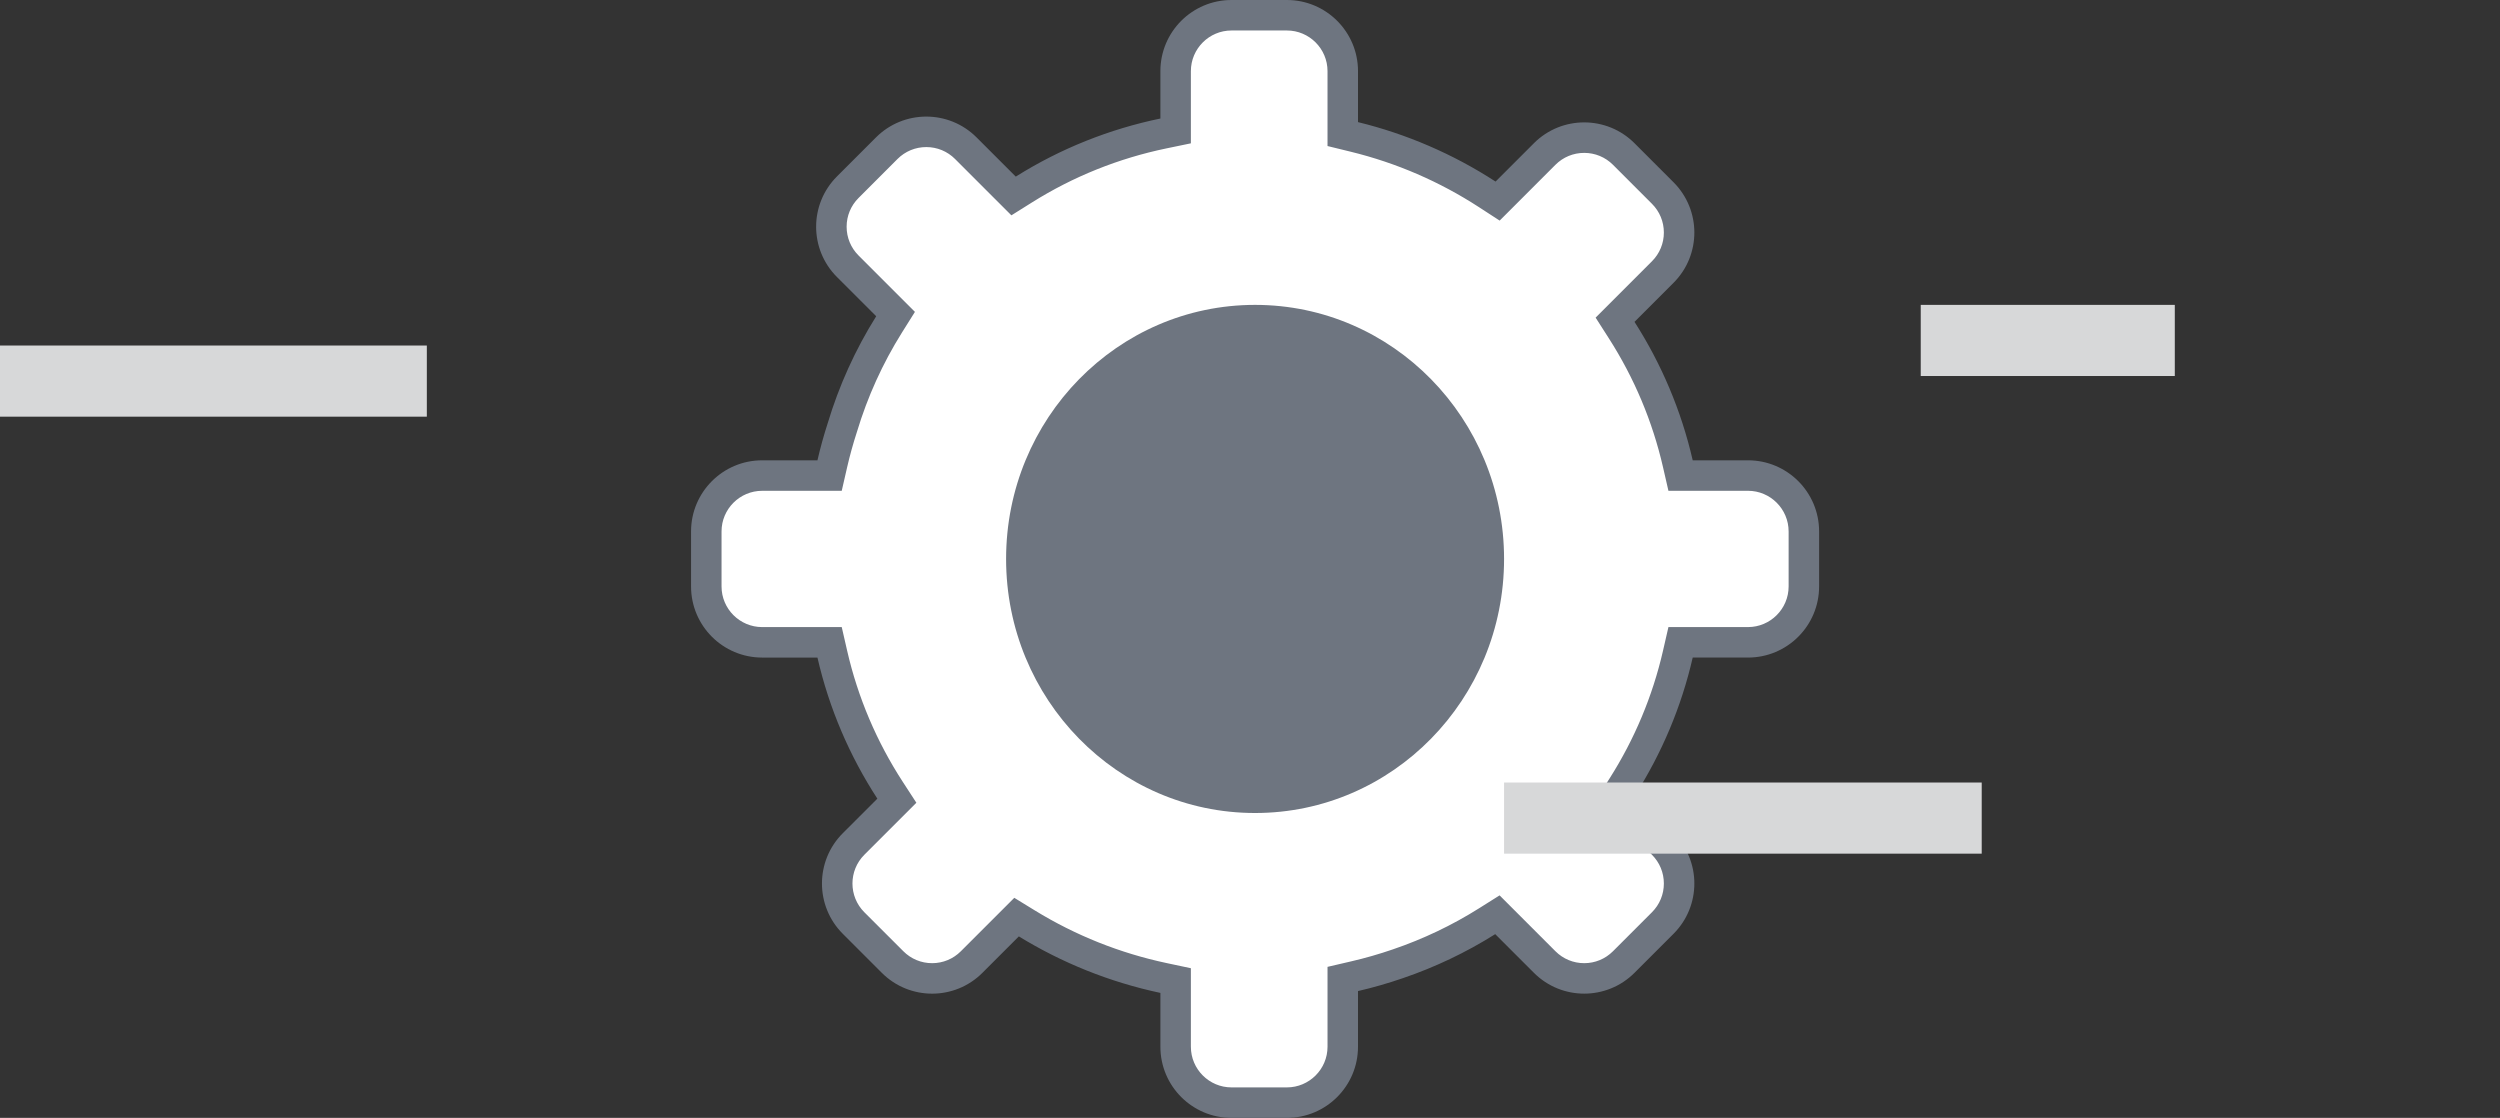 <svg xmlns="http://www.w3.org/2000/svg" id="No_products" width="246" height="110" viewBox="0 0 246 110">
    <rect x="0" y="0" width="246" height="110" fill="#333333" stroke="none"/>
    <defs>
        <style>
            .cls-1{fill:#d7d8d9}
        </style>
    </defs>
    <path id="Rectangle_6861" d="M0 0H42V7H0z" class="cls-1" transform="translate(0 34)"/>
    <path id="Rectangle_6864" fill="none" d="M0 0H42V7H0z" transform="translate(204 67)"/>
    <path id="Rectangle_6863" d="M0 0H25V7H0z" class="cls-1" transform="translate(189 30)"/>
    <g id="Union_3" fill="#fff" stroke="none">
        <path d="M58.628 108.5h-5.445c-3.033 0-5.5-2.468-5.5-5.5v-6.513l-1.189-.252c-4.77-1.014-9.297-2.821-13.454-5.372l-1.009-.62-.836.837-3.586 3.585c-1.039 1.039-2.42 1.611-3.889 1.611-1.469 0-2.85-.572-3.889-1.61l-3.84-3.84c-2.144-2.144-2.144-5.633 0-7.778l3.4-3.4.86-.858-.662-1.02c-2.682-4.124-4.596-8.633-5.69-13.4l-.267-1.164H7c-3.033 0-5.5-2.468-5.5-5.5v-5.412c0-3.033 2.467-5.5 5.5-5.5H13.632l.267-1.164c.273-1.189.602-2.38.98-3.54l.005-.016.004-.016c1.076-3.577 2.624-6.989 4.6-10.142l.635-1.012-.845-.845-.01-.011-.01-.01-3.839-3.839c-1.039-1.038-1.61-2.42-1.61-3.889 0-1.469.571-2.85 1.61-3.89l3.838-3.838c1.039-1.038 2.42-1.61 3.89-1.61 1.469 0 2.85.572 3.889 1.61l3.838 3.84.041.04.007.007.814.812 1.014-.632c4.214-2.646 8.836-4.502 13.737-5.519l1.196-.247V7c0-3.033 2.467-5.5 5.5-5.5h5.445c3.033 0 5.5 2.467 5.5 5.5v6.193l1.143.28c4.656 1.14 9.055 3.041 13.075 5.652l1.019.661.859-.859 3.773-3.773c1.038-1.039 2.42-1.61 3.889-1.61 1.47 0 2.85.571 3.89 1.61l3.838 3.839c2.144 2.145 2.144 5.634 0 7.778l-3.839 3.84-.852.852.65 1.016c2.597 4.058 4.457 8.483 5.528 13.15l.267 1.165H104c3.032 0 5.5 2.467 5.5 5.5v5.411c0 3.033-2.468 5.5-5.5 5.5H97.368L97.1 64.37c-1.062 4.627-2.899 9.016-5.46 13.045l-.646 1.015.85.85 3.768 3.768c1.039 1.039 1.611 2.42 1.611 3.89 0 1.468-.572 2.85-1.611 3.889l-3.838 3.837c-1.039 1.04-2.42 1.612-3.89 1.612-1.468 0-2.85-.573-3.888-1.612L80.19 90.86l-.846-.847-1.014.638c-2.745 1.73-5.699 3.137-8.778 4.185h-.003l-.003.001c-1.391.48-2.824.892-4.258 1.225l-1.161.27V103c0 3.032-2.467 5.5-5.5 5.5z" transform="translate(68)"/>
        <path fill="#6e7580" d="M58.628 107c2.206 0 4-1.795 4-4v-7.861l2.322-.54c1.383-.32 2.766-.718 4.108-1.18l.006-.003.006-.002c2.968-1.01 5.816-2.367 8.462-4.033l2.027-1.276 1.693 1.693 3.805 3.806c.756.755 1.76 1.172 2.829 1.172 1.068 0 2.073-.417 2.829-1.172l3.837-3.838c.756-.756 1.172-1.76 1.172-2.829 0-1.068-.416-2.073-1.172-2.829l-3.767-3.768-1.7-1.7 1.29-2.03c2.47-3.885 4.24-8.116 5.264-12.575l.534-2.33H104c2.205 0 4-1.794 4-4v-5.411c0-2.206-1.795-4-4-4h-7.827l-.534-2.329c-1.033-4.5-2.826-8.765-5.33-12.677l-1.3-2.032 1.706-1.706 3.838-3.84c.755-.755 1.171-1.76 1.171-2.828 0-1.068-.416-2.073-1.171-2.828l-3.838-3.84c-.756-.755-1.76-1.17-2.83-1.17-1.068 0-2.072.415-2.828 1.17l-3.772 3.774-1.718 1.718-2.038-1.323c-3.878-2.519-8.122-4.353-12.614-5.453l-2.287-.56V7c0-2.206-1.794-4-4-4h-5.445c-2.206 0-4 1.794-4 4v7.104l-2.391.495c-4.726.98-9.182 2.77-13.244 5.32l-2.026 1.27-1.62-1.62-.007-.005-.082-.082-3.838-3.84c-.755-.754-1.76-1.17-2.828-1.17-1.07 0-2.074.416-2.83 1.17l-3.837 3.84c-.756.755-1.172 1.76-1.172 2.828 0 1.069.416 2.073 1.172 2.829l3.838 3.838.021.021 1.69 1.69-1.27 2.025c-1.905 3.04-3.397 6.329-4.434 9.777l-.01.031-.01.032c-.363 1.119-.681 2.267-.944 3.412l-.534 2.33H7c-2.206 0-4 1.793-4 3.999v5.411c0 2.206 1.794 4 4 4h7.827l.534 2.33c1.054 4.595 2.9 8.941 5.485 12.918l1.325 2.038-1.719 1.719-3.4 3.398c-1.559 1.56-1.56 4.098 0 5.658l3.84 3.838c.755.756 1.76 1.172 2.828 1.172 1.069 0 2.073-.416 2.828-1.172l3.586-3.585 1.673-1.673 2.017 1.238c4.011 2.462 8.379 4.206 12.982 5.184l2.377.505V103c0 2.205 1.794 4 4 4h5.445m0 3h-5.445c-3.867 0-7-3.134-7-7v-5.298c-5.012-1.065-9.706-2.97-13.928-5.561l-3.585 3.585c-1.367 1.367-3.158 2.05-4.95 2.05-1.791 0-3.583-.683-4.95-2.05l-3.839-3.839c-2.733-2.733-2.733-7.165 0-9.9l3.4-3.399c-2.725-4.192-4.745-8.873-5.894-13.883H7c-3.866 0-7-3.133-7-7v-5.411c0-3.866 3.134-7 7-7h5.437c.286-1.244.625-2.467 1.015-3.668 1.1-3.655 2.688-7.192 4.766-10.507l-.02-.02-3.84-3.839c-2.733-2.733-2.734-7.166 0-9.9l3.838-3.838c1.367-1.367 3.159-2.05 4.95-2.05 1.792 0 3.584.683 4.95 2.05l3.839 3.839.018.017c4.428-2.78 9.254-4.685 14.23-5.716V7c0-3.866 3.133-7 7-7h5.445c3.865 0 7 3.134 7 7v5.016c4.731 1.158 9.312 3.109 13.535 5.85l3.773-3.773c1.367-1.367 3.158-2.05 4.95-2.05 1.792 0 3.583.683 4.95 2.05l3.838 3.84c2.734 2.733 2.734 7.165 0 9.899l-3.838 3.839c2.64 4.124 4.601 8.718 5.727 13.623H104c3.866 0 7 3.134 7 7v5.411c0 3.867-3.134 7-7 7h-5.437c-1.116 4.863-3.052 9.418-5.656 13.514l3.767 3.768c2.734 2.735 2.734 7.166 0 9.9l-3.838 3.838c-1.367 1.367-3.159 2.05-4.95 2.05-1.792 0-3.583-.683-4.95-2.05L79.13 91.92c-2.886 1.816-5.94 3.261-9.095 4.335-1.437.495-2.907.919-4.408 1.267V103c0 3.866-3.135 7-7 7z" transform="translate(68)"/>
    </g>
    <ellipse id="Ellipse_801" cx="24.5" cy="25" fill="#6e7580" rx="24.5" ry="25" transform="translate(99 30)"/>
    <path id="Rectangle_6862" d="M0 0H47V7H0z" class="cls-1" transform="translate(148 77)"/>
</svg>
